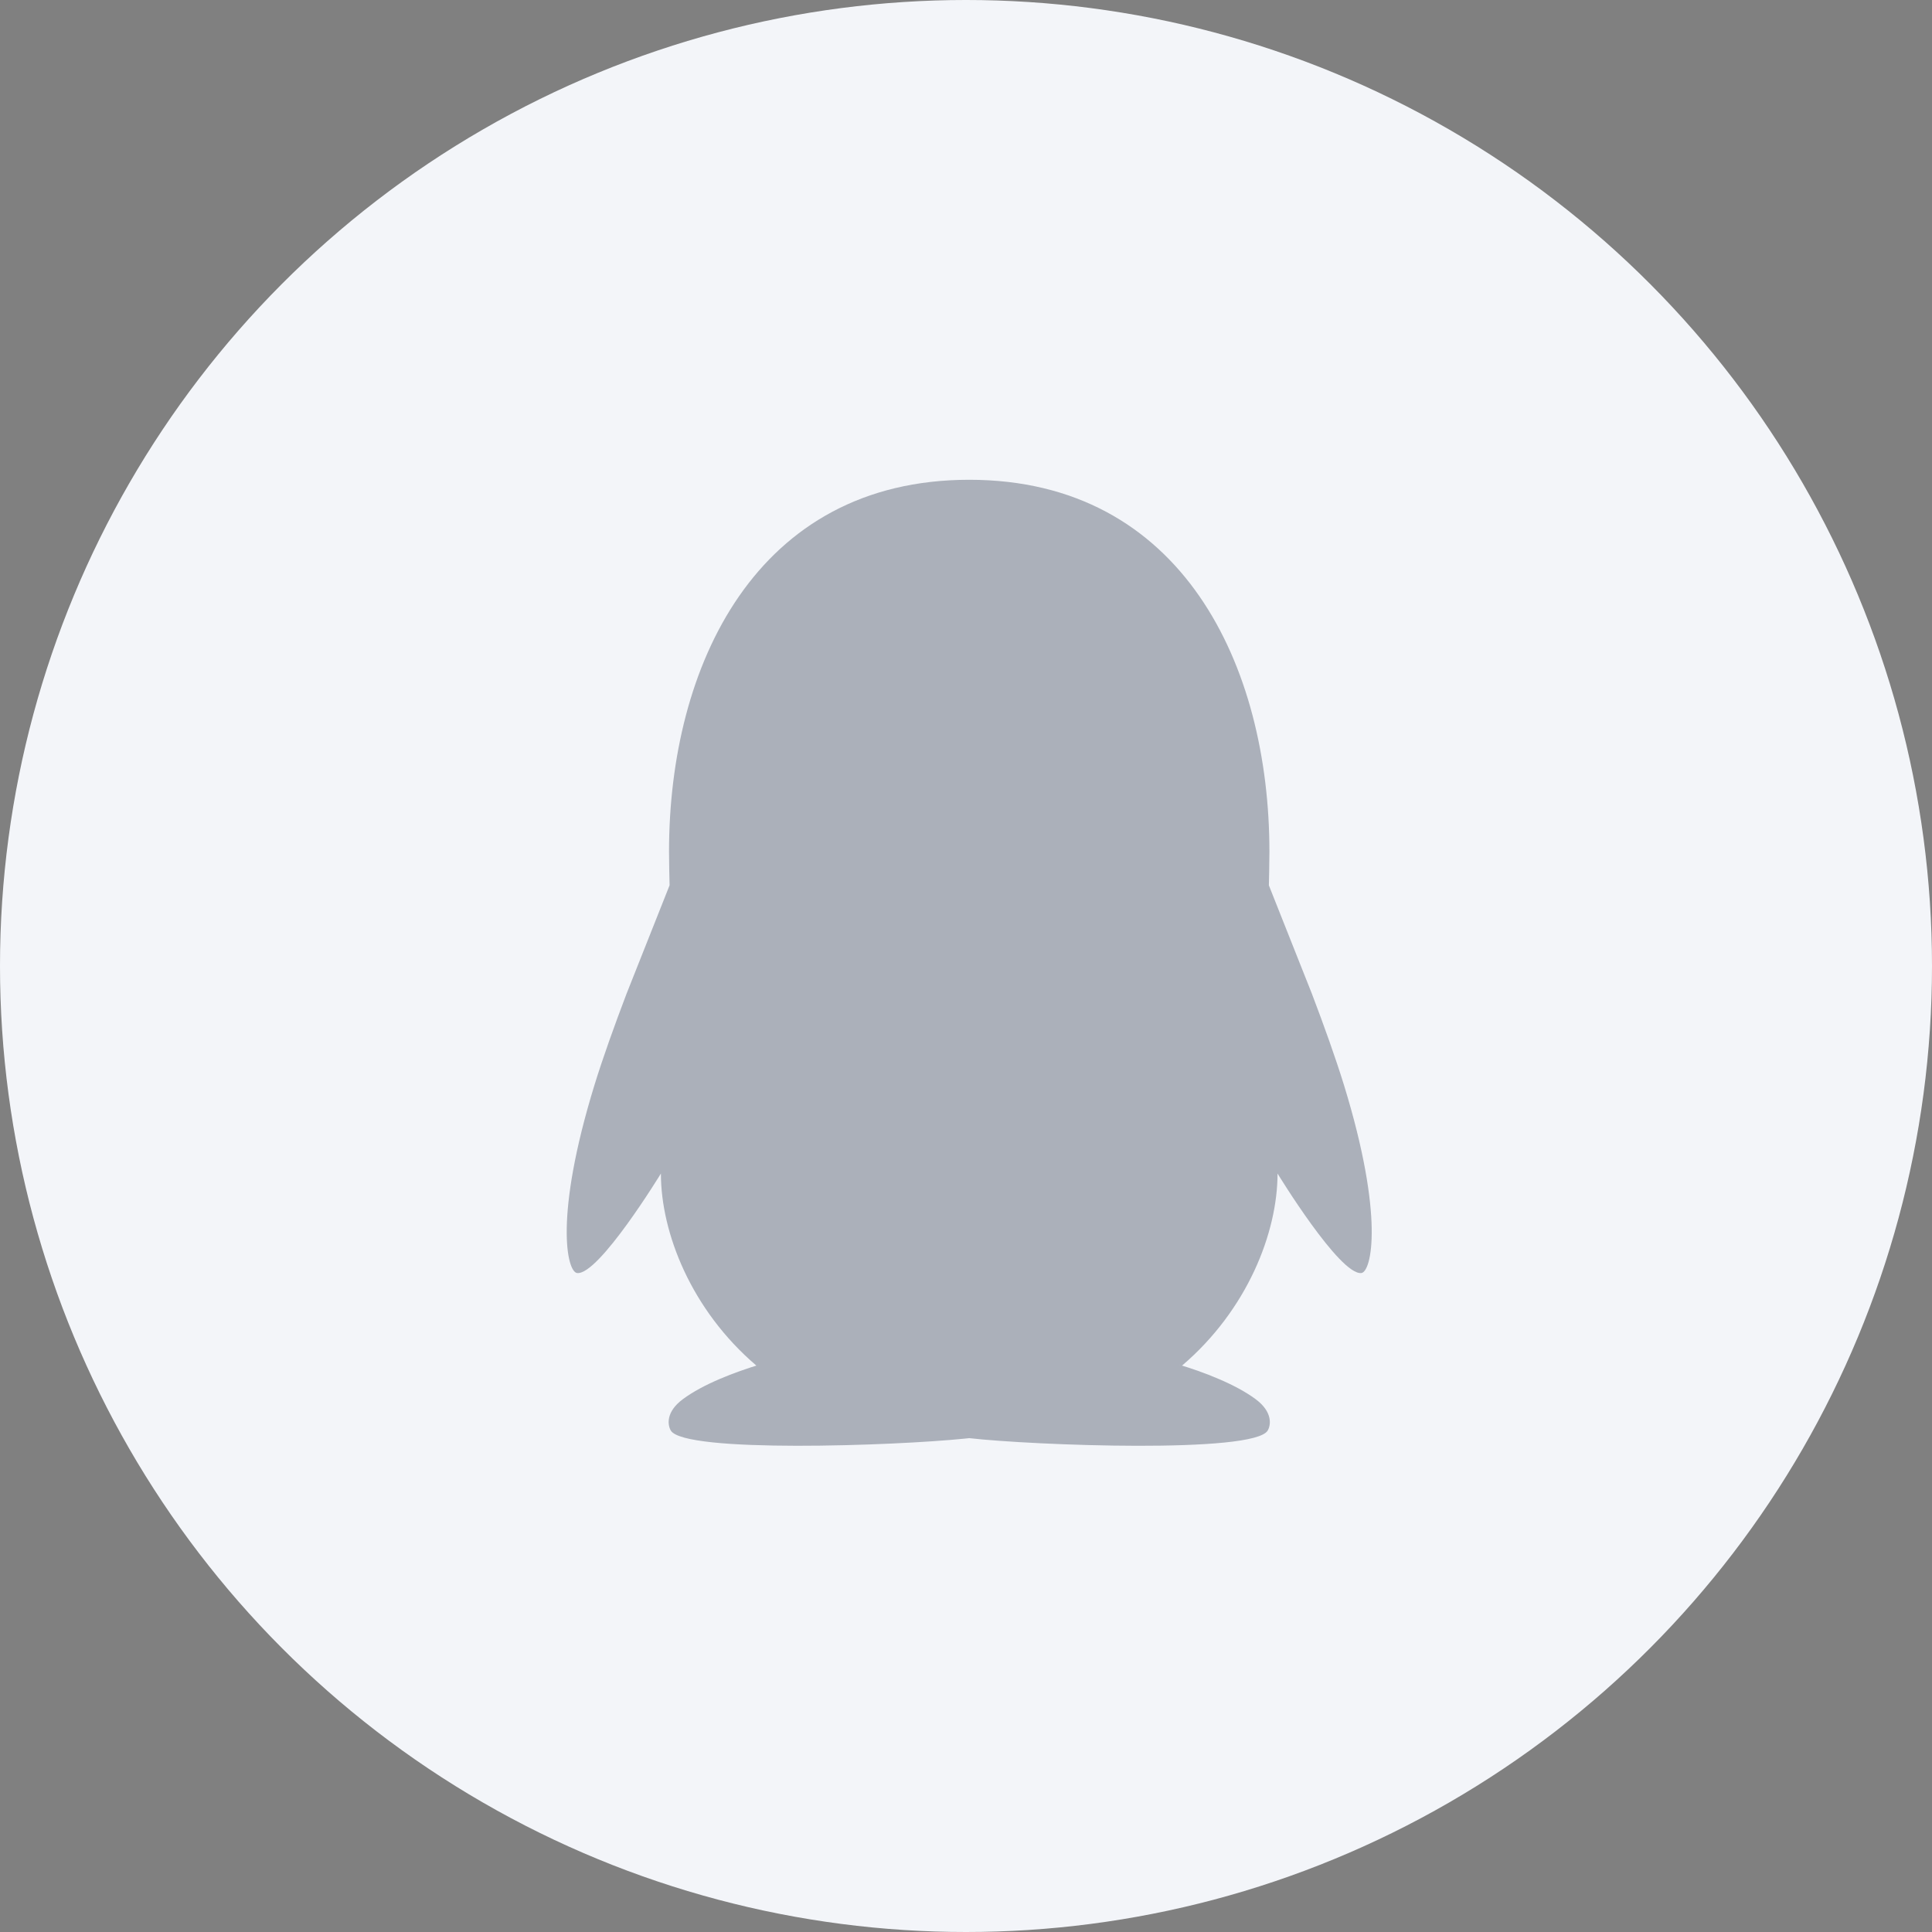 <?xml version="1.0" encoding="UTF-8"?>
<svg width="60px" height="60px" viewBox="0 0 60 60" version="1.1" xmlns="http://www.w3.org/2000/svg" xmlns:xlink="http://www.w3.org/1999/xlink">
    <rect x="0" y="0" width="60" height="60" fill="#808080" stroke="none"/>
    <!-- Generator: Sketch 61.2 (89653) - https://sketch.com -->
    <title>编组 6</title>
    <desc>Created with Sketch.</desc>
    <defs>
        <polygon id="path-1" points="0.036 0.07 10.631 0.07 10.631 2.911 0.036 2.911"></polygon>
        <polygon id="path-3" points="0.067 0.07 10.662 0.07 10.662 2.911 0.067 2.911"></polygon>
    </defs>
    <g id="Page-1" stroke="none" stroke-width="1" fill="none" fill-rule="evenodd">
        <g id="聯系我們" transform="translate(-600, -1110)">
            <g id="公司简介" transform="translate(0, 550)">
                <g id="编组-6" transform="translate(600, 560)">
                    <circle id="椭圆形备份" fill="#F3F5F9" fill-rule="nonzero" cx="30" cy="30" r="30"></circle>
                    <g id="QQ-logo" transform="translate(12, 12)">
                        <rect id="Rectangle-14-Copy" fill="#D8D8D8" opacity="0" x="0" y="0" width="36" height="36"></rect>
                        <g id="Group" transform="translate(3.6, 2.9)">
                            <g id="Group-3" transform="translate(3.557, 28.841)">
                                <mask id="mask-2" fill="white">
                                    <use xlink:href="#path-1"></use>
                                </mask>
                                <g id="Clip-2"></g>
                            </g>
                            <g id="Group-6" transform="translate(14.121, 28.841)">
                                <mask id="mask-4" fill="white">
                                    <use xlink:href="#path-3"></use>
                                </mask>
                                <g id="Clip-5"></g>
                            </g>
                            <g id="Group-11" transform="translate(0, 15.902)"></g>
                            <path d="M14.5,-3.29514194e-13 C21.128,0 23.823,5.789 23.823,11.551 C23.823,11.893 23.807,12.556 23.806,12.595 L23.806,12.595 L25.143,15.964 C25.51,16.929 25.871,17.933 26.137,18.793 C27.401,22.898 26.991,24.597 26.679,24.635 C26.01,24.717 24.075,21.545 24.075,21.545 C24.075,23.382 23.138,25.779 21.111,27.509 L20.998,27.475 C21.775,27.709 22.769,28.086 23.397,28.554 C23.933,28.953 23.867,29.361 23.77,29.526 C23.345,30.249 16.482,29.988 14.501,29.763 L14.355,29.778 C12.204,29.999 5.647,30.232 5.232,29.526 C5.135,29.361 5.068,28.953 5.605,28.554 C6.232,28.086 7.226,27.709 8.004,27.475 L7.89,27.51 C5.862,25.779 4.925,23.382 4.925,21.545 C4.925,21.545 2.99,24.717 2.321,24.635 C2.009,24.597 1.599,22.898 2.863,18.793 C3.128,17.933 3.49,16.929 3.857,15.964 L3.857,15.964 L5.194,12.595 L5.194,12.595 L5.194,12.57 C5.19,12.438 5.177,11.862 5.177,11.551 C5.177,5.789 7.872,0 14.5,-3.29514194e-13 Z" id="形状结合" fill="#020E27" opacity="0.3"></path>
                        </g>
                    </g>
                </g>
            </g>
        </g>
    </g>
</svg>